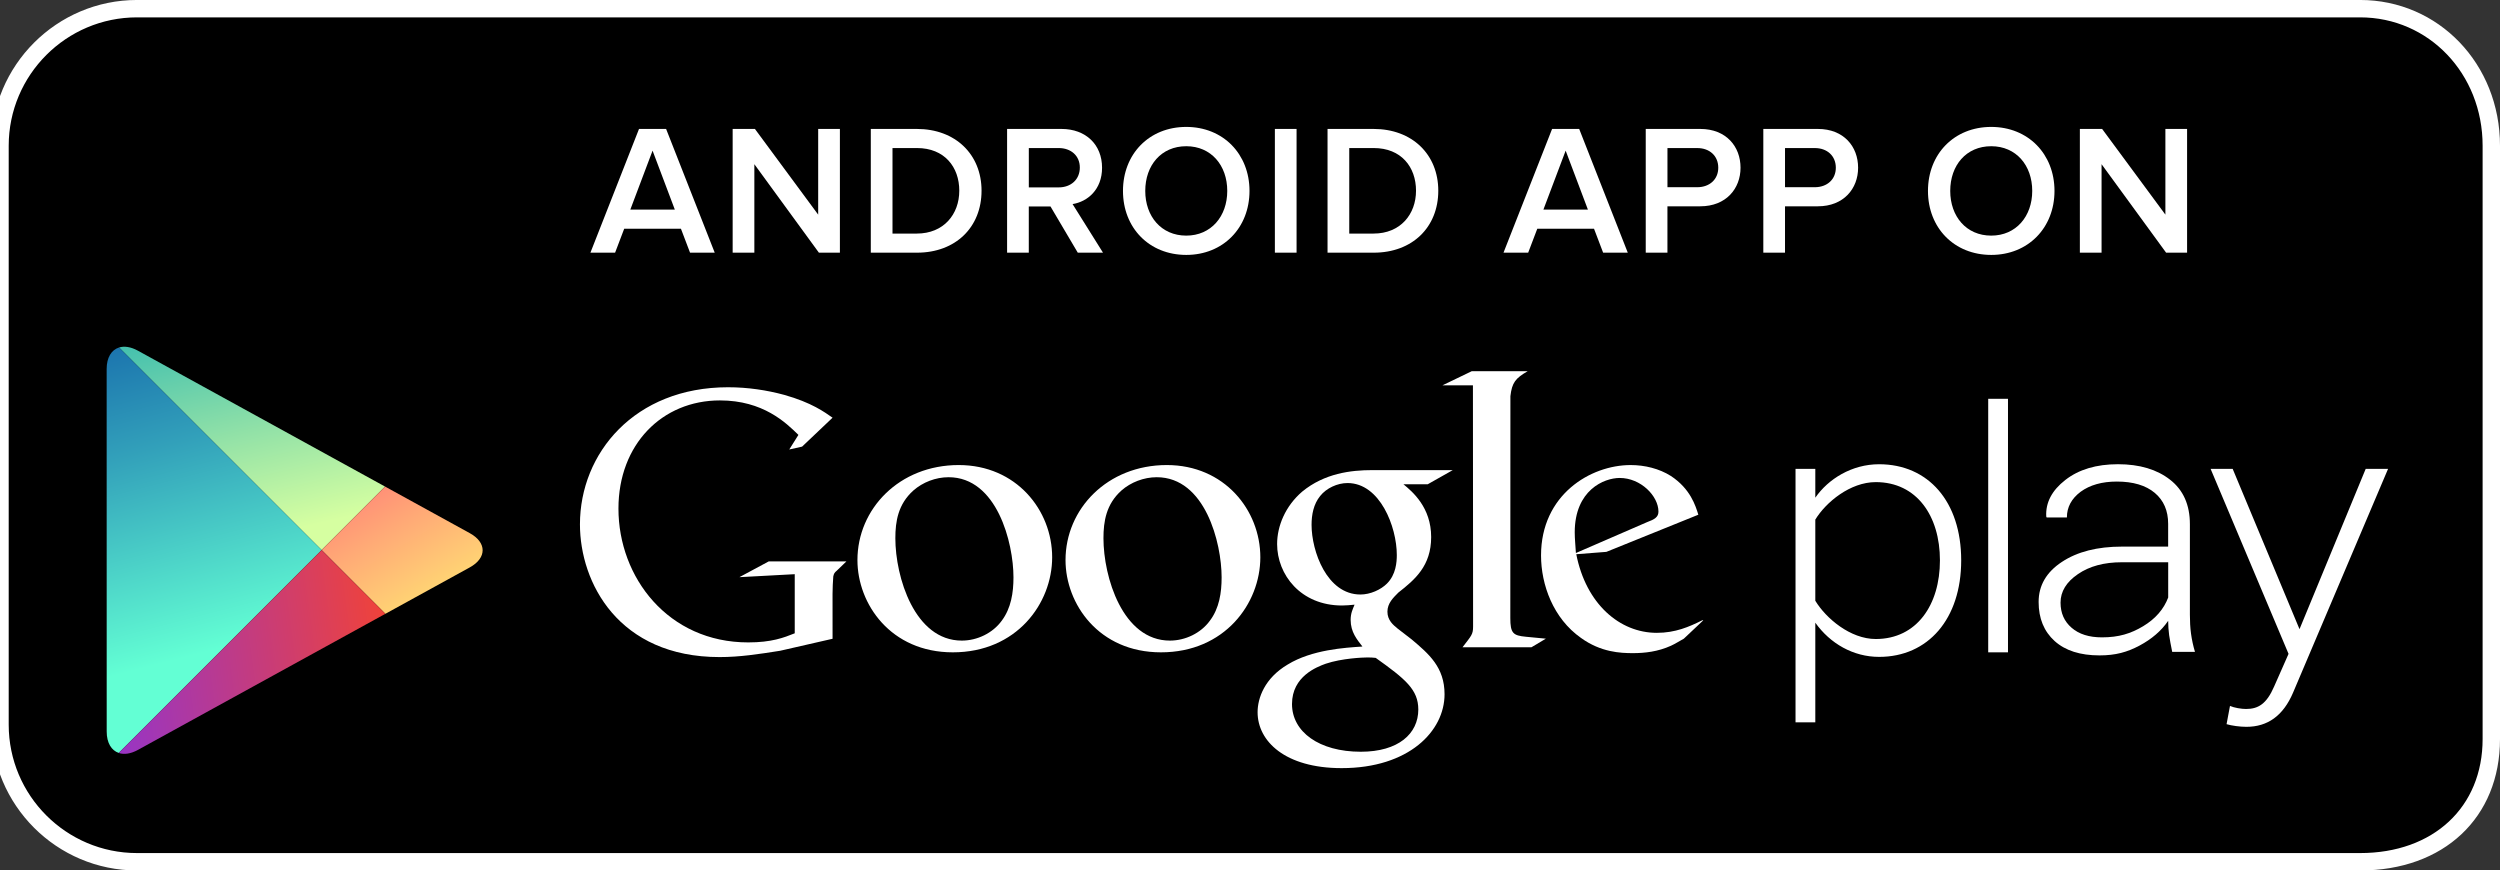 <?xml version="1.0" encoding="utf-8"?>
<!-- Generator: Adobe Illustrator 17.0.0, SVG Export Plug-In . SVG Version: 6.00 Build 0)  -->
<!DOCTYPE svg PUBLIC "-//W3C//DTD SVG 1.1//EN" "http://www.w3.org/Graphics/SVG/1.1/DTD/svg11.dtd">
<svg version="1.1" id="Layer_1" xmlns="http://www.w3.org/2000/svg" xmlns:xlink="http://www.w3.org/1999/xlink" x="0px" y="0px"
	 width="114.88px" height="40px" viewBox="50.988 17.554 114.88 40" enable-background="new 50.988 17.554 114.88 40"
	 xml:space="preserve">
<rect x="50.988" y="17.554" width="114.88" height="40" fill="#333333" stroke="none"/>
<g id="Black_Blackground">
</g>
<g id="SemiBold">
	<g>
		<path d="M165.469,51.515c0,3.478-2.555,5.64-6.03,5.64H57.284c-3.477,0-6.296-2.821-6.296-6.299V24.25
			c0-3.477,2.819-6.297,6.296-6.297h102.155c3.475,0,6.03,2.82,6.03,6.297L165.469,51.515L165.469,51.515z"/>
		<path fill="#FFFFFF" d="M159.439,57.554H57.284c-3.691,0-6.695-3.004-6.695-6.698V24.25c0-3.692,3.004-6.697,6.695-6.697h102.155
			c3.606,0,6.429,2.941,6.429,6.697v27.264C165.869,55.127,163.285,57.554,159.439,57.554z M57.284,18.352
			c-3.251,0-5.896,2.646-5.896,5.898v26.605c0,3.253,2.645,5.899,5.896,5.899h102.155c3.367,0,5.63-2.106,5.63-5.241V24.25
			c0-3.307-2.473-5.898-5.63-5.898H57.284z"/>
	</g>
	<g>
		<g>
			<path fill="#FFFFFF" d="M129.224,46.091l-0.86,0.811c-0.198,0.109-0.396,0.236-0.593,0.326c-0.597,0.271-1.204,0.339-1.744,0.339
				c-0.574,0-1.474-0.037-2.392-0.701c-1.276-0.899-1.833-2.443-1.833-3.789c0-2.786,2.268-4.153,4.118-4.153
				c0.647,0,1.311,0.162,1.851,0.503c0.898,0.593,1.13,1.365,1.259,1.779l-4.225,1.707l-1.384,0.108
				c0.448,2.284,1.993,3.613,3.701,3.613c0.853,0,1.486-0.278,2.067-0.566C129.191,46.069,129.307,46.008,129.224,46.091z
				 M126.675,41.547c0.344-0.125,0.522-0.233,0.522-0.483c0-0.718-0.812-1.547-1.781-1.547c-0.718,0-2.066,0.559-2.066,2.5
				c0,0.303,0.036,0.626,0.054,0.949L126.675,41.547z"/>
			<path fill="#FFFFFF" d="M120.39,45.952c0,0.699,0.125,0.807,0.715,0.862c0.308,0.036,0.615,0.053,0.919,0.088l-0.665,0.396
				h-3.167c0.415-0.539,0.487-0.592,0.487-0.952v-0.401l-0.007-10.685h-1.399l1.346-0.649h2.57
				c-0.557,0.322-0.723,0.519-0.795,1.148L120.39,45.952z"/>
			<path fill="#FFFFFF" d="M115.479,39.807c0.412,0.339,1.274,1.059,1.274,2.425c0,1.331-0.75,1.958-1.507,2.552
				c-0.232,0.234-0.503,0.487-0.503,0.879c0,0.397,0.272,0.613,0.467,0.774l0.649,0.501c0.789,0.666,1.509,1.277,1.509,2.518
				c0,1.691-1.636,3.395-4.728,3.395c-2.604,0-3.863-1.24-3.863-2.57c0-0.648,0.322-1.564,1.385-2.192
				c1.114-0.681,2.624-0.772,3.432-0.825c-0.252-0.326-0.541-0.667-0.541-1.224c0-0.305,0.092-0.486,0.18-0.7
				c-0.197,0.019-0.395,0.038-0.575,0.038c-1.906,0-2.984-1.422-2.984-2.824c0-0.827,0.377-1.743,1.151-2.408
				c1.025-0.844,2.246-0.989,3.217-0.989h3.704l-1.151,0.65L115.479,39.807L115.479,39.807z M114.205,47.785
				c-0.147-0.019-0.235-0.019-0.413-0.019c-0.163,0-1.134,0.035-1.886,0.288c-0.398,0.145-1.548,0.575-1.548,1.852
				c0,1.274,1.241,2.192,3.162,2.192c1.725,0,2.642-0.827,2.642-1.941C116.161,49.241,115.569,48.757,114.205,47.785z
				 M114.722,44.37c0.415-0.414,0.452-0.987,0.452-1.313c0-1.293-0.771-3.306-2.265-3.306c-0.466,0-0.971,0.234-1.257,0.595
				c-0.304,0.374-0.395,0.86-0.395,1.327c0,1.204,0.701,3.2,2.246,3.2C113.953,44.873,114.438,44.655,114.722,44.37z"/>
			<path fill="#FFFFFF" d="M104.336,47.53c-2.857,0-4.385-2.225-4.385-4.239c0-2.353,1.922-4.367,4.655-4.367
				c2.642,0,4.297,2.069,4.297,4.24C108.902,45.286,107.267,47.53,104.336,47.53z M106.584,46.077
				c0.435-0.575,0.54-1.293,0.54-1.993c0-1.583-0.754-4.601-2.983-4.601c-0.593,0-1.19,0.232-1.62,0.61
				c-0.702,0.629-0.827,1.419-0.827,2.194c0,1.776,0.877,4.704,3.055,4.704C105.452,46.99,106.169,46.651,106.584,46.077z"/>
			<path fill="#FFFFFF" d="M94.772,47.53c-2.857,0-4.383-2.225-4.383-4.239c0-2.353,1.922-4.367,4.654-4.367
				c2.641,0,4.294,2.069,4.294,4.24C99.336,45.286,97.703,47.53,94.772,47.53z M97.02,46.077c0.431-0.575,0.539-1.293,0.539-1.993
				c0-1.583-0.756-4.601-2.983-4.601c-0.595,0-1.186,0.232-1.617,0.61c-0.703,0.629-0.828,1.419-0.828,2.194
				c0,1.776,0.881,4.704,3.055,4.704C95.889,46.99,96.604,46.651,97.02,46.077z"/>
			<path fill="#FFFFFF" d="M89.246,46.907l-2.409,0.551c-0.976,0.154-1.853,0.29-2.781,0.29c-4.648,0-6.418-3.421-6.418-6.098
				c0-3.27,2.509-6.301,6.805-6.301c0.909,0,1.784,0.134,2.581,0.35c1.263,0.355,1.853,0.792,2.222,1.049l-1.4,1.329l-0.59,0.132
				l0.421-0.671c-0.57-0.557-1.617-1.584-3.606-1.584c-2.658,0-4.664,2.021-4.664,4.971c0,3.168,2.29,6.149,5.962,6.149
				c1.079,0,1.634-0.217,2.139-0.419v-2.716l-2.544,0.137l1.348-0.724h3.57l-0.436,0.42c-0.118,0.1-0.134,0.134-0.167,0.268
				c-0.018,0.153-0.034,0.641-0.034,0.813L89.246,46.907L89.246,46.907z"/>
		</g>
		<g>
			<path fill="#FFFFFF" d="M134.405,46.168v4.578h-0.909V39.098h0.909v1.326c0.592-0.857,1.674-1.537,2.931-1.537
				c2.254,0,3.773,1.71,3.773,4.417c0,2.689-1.519,4.435-3.773,4.435C136.149,47.739,135.086,47.127,134.405,46.168z
				 M140.132,43.304c0-2.04-1.064-3.596-2.949-3.596c-1.171,0-2.291,0.921-2.778,1.723v3.729c0.487,0.804,1.607,1.758,2.778,1.758
				C139.068,46.917,140.132,45.347,140.132,43.304z"/>
			<path fill="#FFFFFF" d="M142.35,47.529V35.881h0.909v11.648C143.259,47.529,142.35,47.529,142.35,47.529z"/>
			<path fill="#FFFFFF" d="M153.46,49.993c0.194,0.086,0.526,0.14,0.737,0.14c0.556,0,0.943-0.227,1.291-1.031l0.663-1.502
				l-3.582-8.502h1.014l3.072,7.368l3.042-7.368h1.028l-4.367,10.286c-0.453,1.06-1.166,1.569-2.146,1.569
				c-0.294,0-0.681-0.053-0.909-0.122L153.46,49.993z"/>
			<path fill="#FFFFFF" d="M150.804,47.504c-0.061-0.292-0.107-0.55-0.14-0.765c-0.028-0.215-0.044-0.434-0.044-0.657
				c-0.312,0.457-0.754,0.838-1.318,1.139c-0.565,0.301-1.1,0.45-1.836,0.45c-0.886,0-1.573-0.218-2.064-0.66
				c-0.489-0.442-0.735-1.04-0.735-1.796c0-0.756,0.356-1.369,1.067-1.838c0.71-0.471,1.629-0.705,2.765-0.705h2.12v-1.048
				c0-0.603-0.206-1.077-0.616-1.422c-0.412-0.344-0.991-0.519-1.741-0.519c-0.685,0-1.241,0.159-1.665,0.469
				c-0.42,0.316-0.631,0.708-0.631,1.181h-0.93l-0.019-0.045c-0.034-0.636,0.258-1.196,0.877-1.678
				c0.616-0.482,1.425-0.724,2.419-0.724c0.991,0,1.793,0.239,2.398,0.715c0.604,0.471,0.907,1.152,0.907,2.043v4.16
				c0,0.299,0.014,0.587,0.052,0.869c0.038,0.282,0.1,0.563,0.181,0.835h-1.047V47.504z M147.578,46.842
				c0.772,0,1.327-0.173,1.895-0.514c0.563-0.34,0.946-0.782,1.148-1.318v-1.619h-2.13c-0.814,0-1.487,0.18-2.017,0.544
				c-0.531,0.362-0.8,0.8-0.8,1.31c0,0.48,0.17,0.865,0.51,1.157C146.522,46.696,146.986,46.842,147.578,46.842z"/>
		</g>
	</g>
	<g>
		<polygon fill="none" points="65.767,42.829 68.683,39.913 68.682,39.913 65.767,42.829 56.458,33.522 56.458,33.522 
			65.767,42.831 56.443,52.154 56.443,52.154 65.767,42.831 68.696,45.76 68.697,45.76 		"/>
		
			<linearGradient id="SVGID_1_" gradientUnits="userSpaceOnUse" x1="745.053" y1="767.41" x2="732.764" y2="775.102" gradientTransform="matrix(0.707 0.707 0.707 -0.707 -1005.659 57.889)">
			<stop  offset="0" style="stop-color:#D6FFA1"/>
			<stop  offset="0.326" style="stop-color:#93E2A7"/>
			<stop  offset="1" style="stop-color:#00A3B5"/>
		</linearGradient>
		<path fill="url(#SVGID_1_)" d="M68.682,39.913l-11.364-6.248c-0.322-0.176-0.619-0.217-0.86-0.143l9.308,9.307L68.682,39.913z"/>
		
			<linearGradient id="SVGID_2_" gradientUnits="userSpaceOnUse" x1="737.908" y1="773.981" x2="753.842" y2="769.815" gradientTransform="matrix(0.707 0.707 0.707 -0.707 -1005.659 57.889)">
			<stop  offset="0" style="stop-color:#FF177B"/>
			<stop  offset="0.672" style="stop-color:#FFA976"/>
			<stop  offset="1" style="stop-color:#FFEC73"/>
		</linearGradient>
		<path fill="url(#SVGID_2_)" d="M68.697,45.76l3.879-2.133c0.787-0.434,0.787-1.141,0-1.573l-3.893-2.141l-2.916,2.916
			L68.697,45.76z"/>
		
			<linearGradient id="SVGID_3_" gradientUnits="userSpaceOnUse" x1="746.804" y1="761.576" x2="729.525" y2="771.742" gradientTransform="matrix(0.707 0.707 0.707 -0.707 -1005.659 57.889)">
			<stop  offset="0" style="stop-color:#63FFD4"/>
			<stop  offset="0.485" style="stop-color:#32A0BA"/>
			<stop  offset="0.835" style="stop-color:#1262A9"/>
			<stop  offset="1" style="stop-color:#064AA2"/>
		</linearGradient>
		<path fill="url(#SVGID_3_)" d="M56.458,33.522c-0.346,0.108-0.569,0.458-0.569,0.987l0.002,16.661
			c0,0.523,0.217,0.868,0.553,0.983l9.323-9.323L56.458,33.522z"/>
		
			<linearGradient id="SVGID_4_" gradientUnits="userSpaceOnUse" x1="753.077" y1="769.647" x2="742.438" y2="755.631" gradientTransform="matrix(0.707 0.707 0.707 -0.707 -1005.659 57.889)">
			<stop  offset="0" style="stop-color:#FF4521"/>
			<stop  offset="0.341" style="stop-color:#D43E65"/>
			<stop  offset="0.793" style="stop-color:#9F36B9"/>
			<stop  offset="1" style="stop-color:#8A33DB"/>
		</linearGradient>
		<path fill="url(#SVGID_4_)" d="M56.443,52.154c0.242,0.082,0.545,0.044,0.875-0.137l11.377-6.257l-2.929-2.929L56.443,52.154z"/>
	</g>
	<g>
		<g>
			<path fill="#FFFFFF" d="M82.697,29.165l-0.418-1.099h-2.608l-0.418,1.099h-1.134l2.233-5.686h1.245l2.234,5.686H82.697z
				 M80.975,24.476l-1.023,2.711h2.046L80.975,24.476z"/>
			<path fill="#FFFFFF" d="M88.618,29.165l-2.966-4.066v4.066h-0.997v-5.686h1.023l2.907,3.938v-3.938h0.998v5.686H88.618z"/>
			<path fill="#FFFFFF" d="M91.003,29.165v-5.686h2.114c1.781,0,2.975,1.176,2.975,2.839c0,1.679-1.193,2.847-2.966,2.847
				C93.126,29.165,91.003,29.165,91.003,29.165z M95.069,26.318c0-1.091-0.682-1.961-1.943-1.961H92v3.93h1.117
				C94.353,28.287,95.069,27.4,95.069,26.318z"/>
			<path fill="#FFFFFF" d="M100.514,29.165l-1.253-2.122h-0.998v2.122h-0.997v-5.686h2.497c1.125,0,1.867,0.725,1.867,1.782
				c0,1.006-0.665,1.56-1.355,1.671l1.398,2.233C101.673,29.165,100.514,29.165,100.514,29.165z M100.608,25.252
				c0-0.545-0.41-0.895-0.972-0.895h-1.372v1.808h1.372C100.198,26.165,100.608,25.806,100.608,25.252z"/>
			<path fill="#FFFFFF" d="M102.591,26.327c0-1.697,1.202-2.941,2.907-2.941c1.696,0,2.907,1.245,2.907,2.941
				c0,1.696-1.211,2.941-2.907,2.941C103.793,29.267,102.591,28.023,102.591,26.327z M107.383,26.327
				c0-1.176-0.742-2.054-1.884-2.054c-1.151,0-1.884,0.878-1.884,2.054c0,1.167,0.733,2.054,1.884,2.054
				C106.641,28.381,107.383,27.494,107.383,26.327z"/>
			<path fill="#FFFFFF" d="M109.571,29.165v-5.686h0.997v5.686C110.568,29.165,109.571,29.165,109.571,29.165z"/>
			<path fill="#FFFFFF" d="M111.991,29.165v-5.686h2.114c1.781,0,2.975,1.176,2.975,2.839c0,1.679-1.193,2.847-2.966,2.847
				C114.114,29.165,111.991,29.165,111.991,29.165z M116.057,26.318c0-1.091-0.682-1.961-1.943-1.961h-1.125v3.93h1.117
				C115.341,28.287,116.057,27.4,116.057,26.318z"/>
			<path fill="#FFFFFF" d="M124.655,29.165l-0.418-1.099h-2.608l-0.418,1.099h-1.134l2.233-5.686h1.245l2.233,5.686H124.655z
				 M122.933,24.476l-1.023,2.711h2.046L122.933,24.476z"/>
			<path fill="#FFFFFF" d="M126.613,29.165v-5.686h2.506c1.193,0,1.85,0.81,1.85,1.782c0,0.963-0.665,1.773-1.85,1.773h-1.509v2.131
				C127.61,29.165,126.613,29.165,126.613,29.165z M129.946,25.261c0-0.545-0.4-0.903-0.963-0.903h-1.372v1.799h1.372
				C129.545,26.156,129.946,25.798,129.946,25.261z"/>
			<path fill="#FFFFFF" d="M132.016,29.165v-5.686h2.506c1.193,0,1.85,0.81,1.85,1.782c0,0.963-0.665,1.773-1.85,1.773h-1.509v2.131
				C133.013,29.165,132.016,29.165,132.016,29.165z M135.348,25.261c0-0.545-0.4-0.903-0.963-0.903h-1.372v1.799h1.372
				C134.947,26.156,135.348,25.798,135.348,25.261z"/>
			<path fill="#FFFFFF" d="M139.582,26.327c0-1.697,1.202-2.941,2.907-2.941c1.696,0,2.907,1.245,2.907,2.941
				c0,1.696-1.211,2.941-2.907,2.941C140.783,29.267,139.582,28.023,139.582,26.327z M144.373,26.327
				c0-1.176-0.742-2.054-1.884-2.054c-1.151,0-1.884,0.878-1.884,2.054c0,1.167,0.733,2.054,1.884,2.054
				C143.631,28.381,144.373,27.494,144.373,26.327z"/>
			<path fill="#FFFFFF" d="M150.525,29.165l-2.966-4.066v4.066h-0.997v-5.686h1.023l2.907,3.938v-3.938h0.997v5.686H150.525z"/>
		</g>
	</g>
</g>
</svg>
